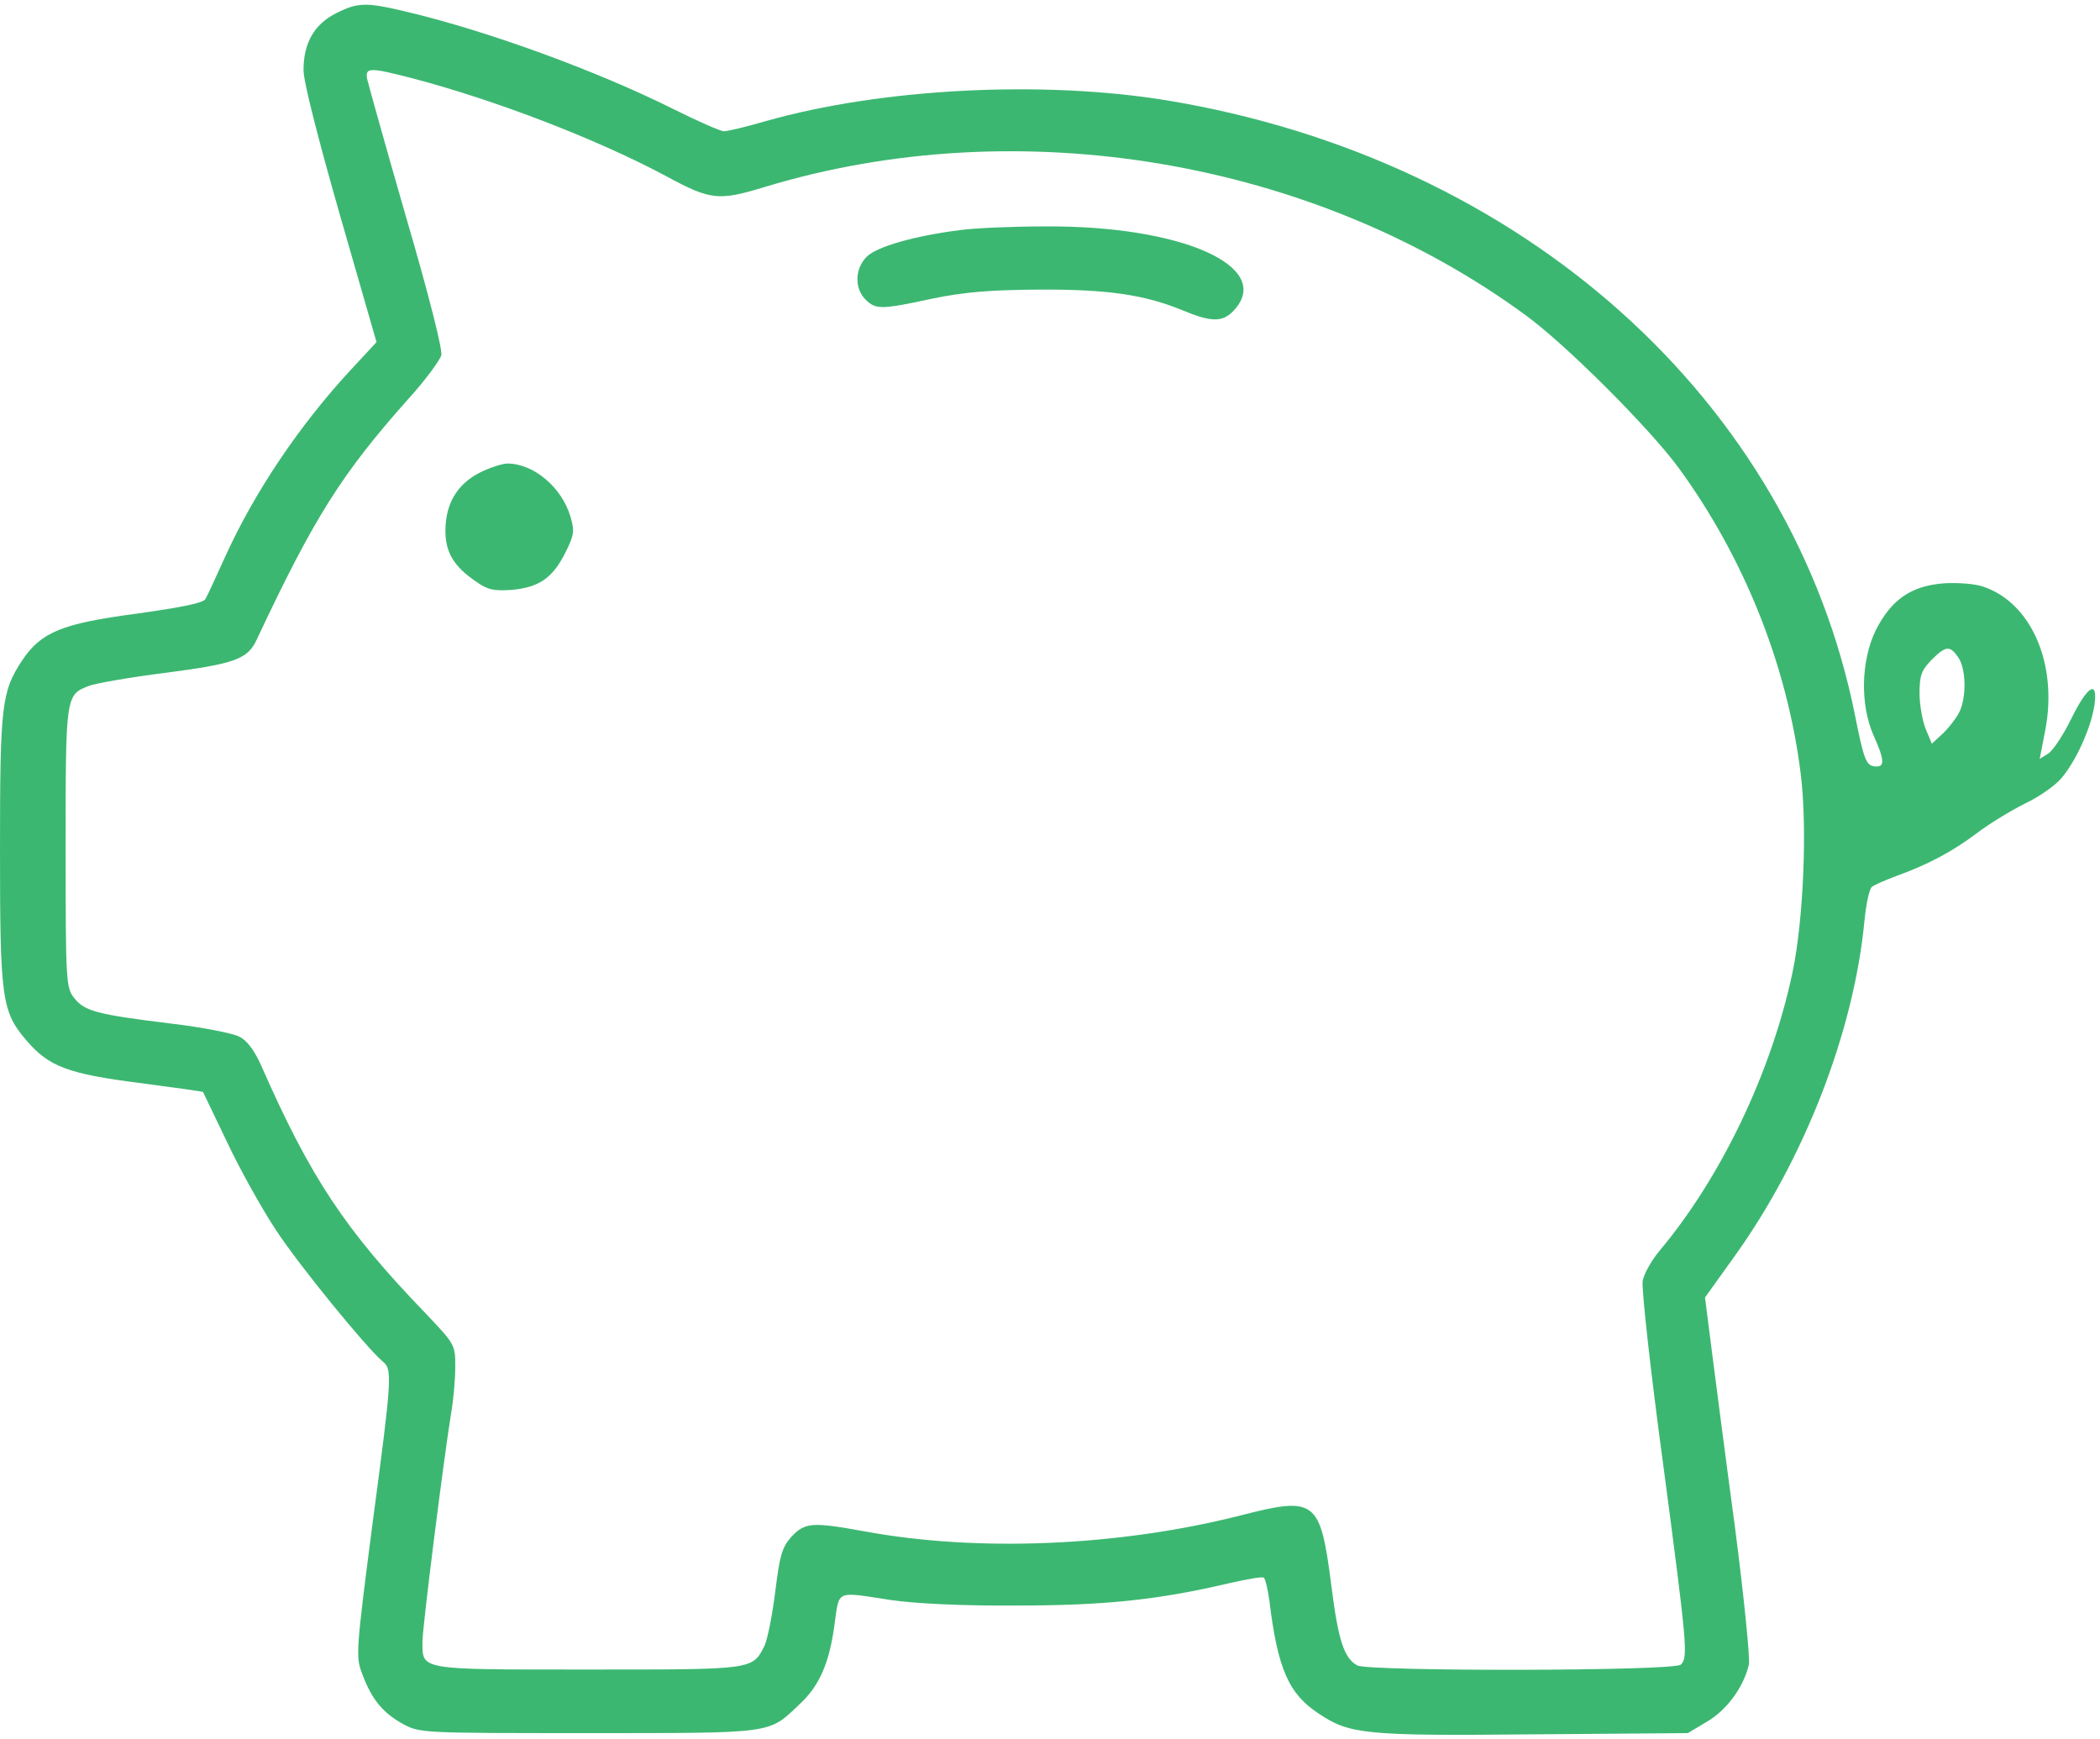 <?xml version="1.0" encoding="utf-8"?>
<!-- Generator: Adobe Illustrator 13.0.0, SVG Export Plug-In . SVG Version: 6.00 Build 14948)  -->
<!DOCTYPE svg PUBLIC "-//W3C//DTD SVG 1.0//EN" "http://www.w3.org/TR/2001/REC-SVG-20010904/DTD/svg10.dtd">
<svg version="1.0" id="Calque_1" xmlns="http://www.w3.org/2000/svg" xmlns:xlink="http://www.w3.org/1999/xlink" x="0px" y="0px"
	 width="512px" height="424px" viewBox="0 0 512 424" enable-background="new 0 0 512 424" xml:space="preserve">
<g transform="translate(0,424) scale(0.1,-0.1)">
	<path fill="#3CB771" d="M820,4208.005c-53.999-27.002-80-73.008-80-139.004c0-27.998,35-165,88.999-354.004l88.999-308.994
		l-63.999-69.004C730,3203.005,621.001,3041.003,550,2884.997c-22.998-50-43.999-96.992-48.999-105c-5-10-55-20-168.003-35.996
		c-181.997-24.004-232.998-45-278.999-114.004c-50-75.996-53.999-107.002-53.999-460c0-365.996,3.999-395.996,65-467.002
		c53.999-62.998,101.001-80.996,275-102.998c83.999-10.996,153.999-20.996,155-22.002c1.001-1.992,27.002-55.996,57.998-120.996
		c31.001-65.996,85-162.998,120-215.996c58.003-88.008,219.004-285,260-320c24.004-19.004,23.003-37.002-25-397.002
		c-40.996-317.002-40.996-322.998-23.999-367.002c23.003-60.996,50-92.998,98.999-120C1023.999,14.997,1030,14.997,1435,14.997
		c455,0,437.998-1.992,512.998,69.004c49.004,45,73.003,98.994,86.001,190.996c13.003,92.002,0,85,141.001,64.004
		c55-7.998,172.002-14.004,300-12.998c215.996,0,345,12.998,520,53.994c44.004,10,82.002,17.002,85.996,14.004
		c4.004-2.002,10-27.998,14.004-57.002c20-165,47.002-227.002,120.996-275c75-50,113.008-53.994,524.004-50l375,2.998l47.002,27.998
		c47.998,28.008,88.994,84.004,102.002,139.004c2.998,15-12.002,165.996-34.004,335c-22.998,170-47.998,365-57.002,434.004
		l-15.996,125.996l70.996,99.004c172.001,238.994,292.997,551.992,317.997,821.992c4.004,40,12.002,76.006,18.008,80
		c5.996,5,33.994,17.002,60.996,27.002c77.002,27.998,135,59.004,195,104.004c30,22.998,82.998,55,117.002,72.002
		c33.994,15.996,73.994,43.994,88.994,61.992c35,41.006,71.006,120,80,175c10,66.006-15,53.008-55.996-30
		c-19.004-38.994-44.004-76.992-55.996-85l-21.006-12.998l14.004,72.002c30,161.006-35,309.004-152.002,347.998
		c-20,7.002-62.998,10-95,8.008c-80.996-6.006-129.004-40-167.002-115c-35.996-75-37.998-181.006-5-256.006
		c27.998-62.002,27.998-79.004,1.006-75c-19.004,2.998-25,17.002-46.006,122.998c-153.994,769.004-809.999,1356.006-1675.995,1500
		c-304.004,50-696.001,30-979.004-50c-47.998-13.994-93.999-25-102.998-25c-7.998,0-65,25-125,55
		c-182.002,91.006-447.002,188.008-642.998,235C892.998,4234.997,873.999,4234.997,820,4208.005z M1006.001,4049.001
		c201.997-52.998,451.997-149.004,621.001-240c105.996-57.002,125-59.004,236.997-25
		c618.003,187.998,1338.003,67.002,1855.005-312.002c97.998-70.996,301.992-275,373.994-372.998
		c159.004-217.998,264.003-480,297.001-742.998c17.002-131.006,7.002-361.006-20-488.008
		c-50.996-240.996-172.997-496.992-322.997-675.996c-20-24.004-39.004-57.002-42.002-75s19.004-219.004,50-447.002
		c59.004-445.996,60.996-470,42.998-487.998c-15.996-15.996-758.994-17.002-788.994-2.002c-32.002,17.998-46.006,60-63.008,194.004
		c-26.992,210.996-37.998,218.994-223.994,170.996c-297.002-75-640-88.994-915-37.998c-127.002,22.998-145,22.002-178.003-14.004
		c-22.998-25.996-27.998-45.996-38.999-133.994c-7.002-57.002-18.999-116.006-26.001-131.006c-30-58.994-25-57.998-431.001-57.998
		c-413.999,0-402.998-2.002-402.998,67.998c0,35,50,432.002,70,558.008c6.001,32.998,10,83.994,10,112.998
		c0,52.998-1.001,53.994-72.998,130c-195,202.002-280,330-400,602.998c-17.002,37.998-35,62.002-54.004,70.996
		c-15,8.008-90.996,23.008-167.998,32.002c-178.999,22.002-208.999,30-233.999,62.002c-20,25-21.001,37.998-21.001,367.002
		c0,372.002,0,372.002,57.002,394.004c15,5.996,100,20.996,187.998,31.992c167.998,22.002,198.999,33.008,221.001,81.006
		c140,297.998,206.997,403.994,370,587.002c41.001,45,76.001,92.998,80,105.996c2.998,14.004-28.999,142.002-86.001,337.002
		c-50,172.998-92.002,323.994-95,337.002C890,4076.003,902.002,4076.003,1006.001,4049.001z M4774.003,2638.005
		c20-28.008,20.996-100.01,1.992-136.006c-7.998-15-25.996-37.998-40-50.996l-25.996-24.004l-15,35.996
		c-7.998,20-15,59.004-15,87.002c0,44.004,5,56.006,29.004,81.006C4744.003,2666.003,4754.003,2666.999,4774.003,2638.005z"/>
	<path fill="#3CB771" d="M2340,3679.001c-110-14.004-202.002-40-227.002-65c-28.999-29.004-30-77.002-2.998-104.004
		c25-25,37.998-25,162.998,2.002c78.003,16.006,139.004,21.006,257.002,22.002c169.004,0.996,259.004-12.002,352.002-50
		c72.002-30,98.994-30,125.996-0.996c100,106.992-127.998,207.998-462.998,205C2467.998,3688.005,2376.001,3684.001,2340,3679.001z"
		/>
	<path fill="#3CB771" d="M1170,3088.005c-55-28.008-82.998-75-83.999-139.004c-1.001-54.004,20-90,75-127.002
		c27.998-20,42.998-22.998,86.997-20c66.001,6.006,100,29.004,131.001,92.002c21.001,42.002,22.002,52.002,12.002,85.996
		c-21.001,72.002-90,130-153.999,130C1225,3109.997,1193.999,3099.997,1170,3088.005z"/>
</g>
</svg>
